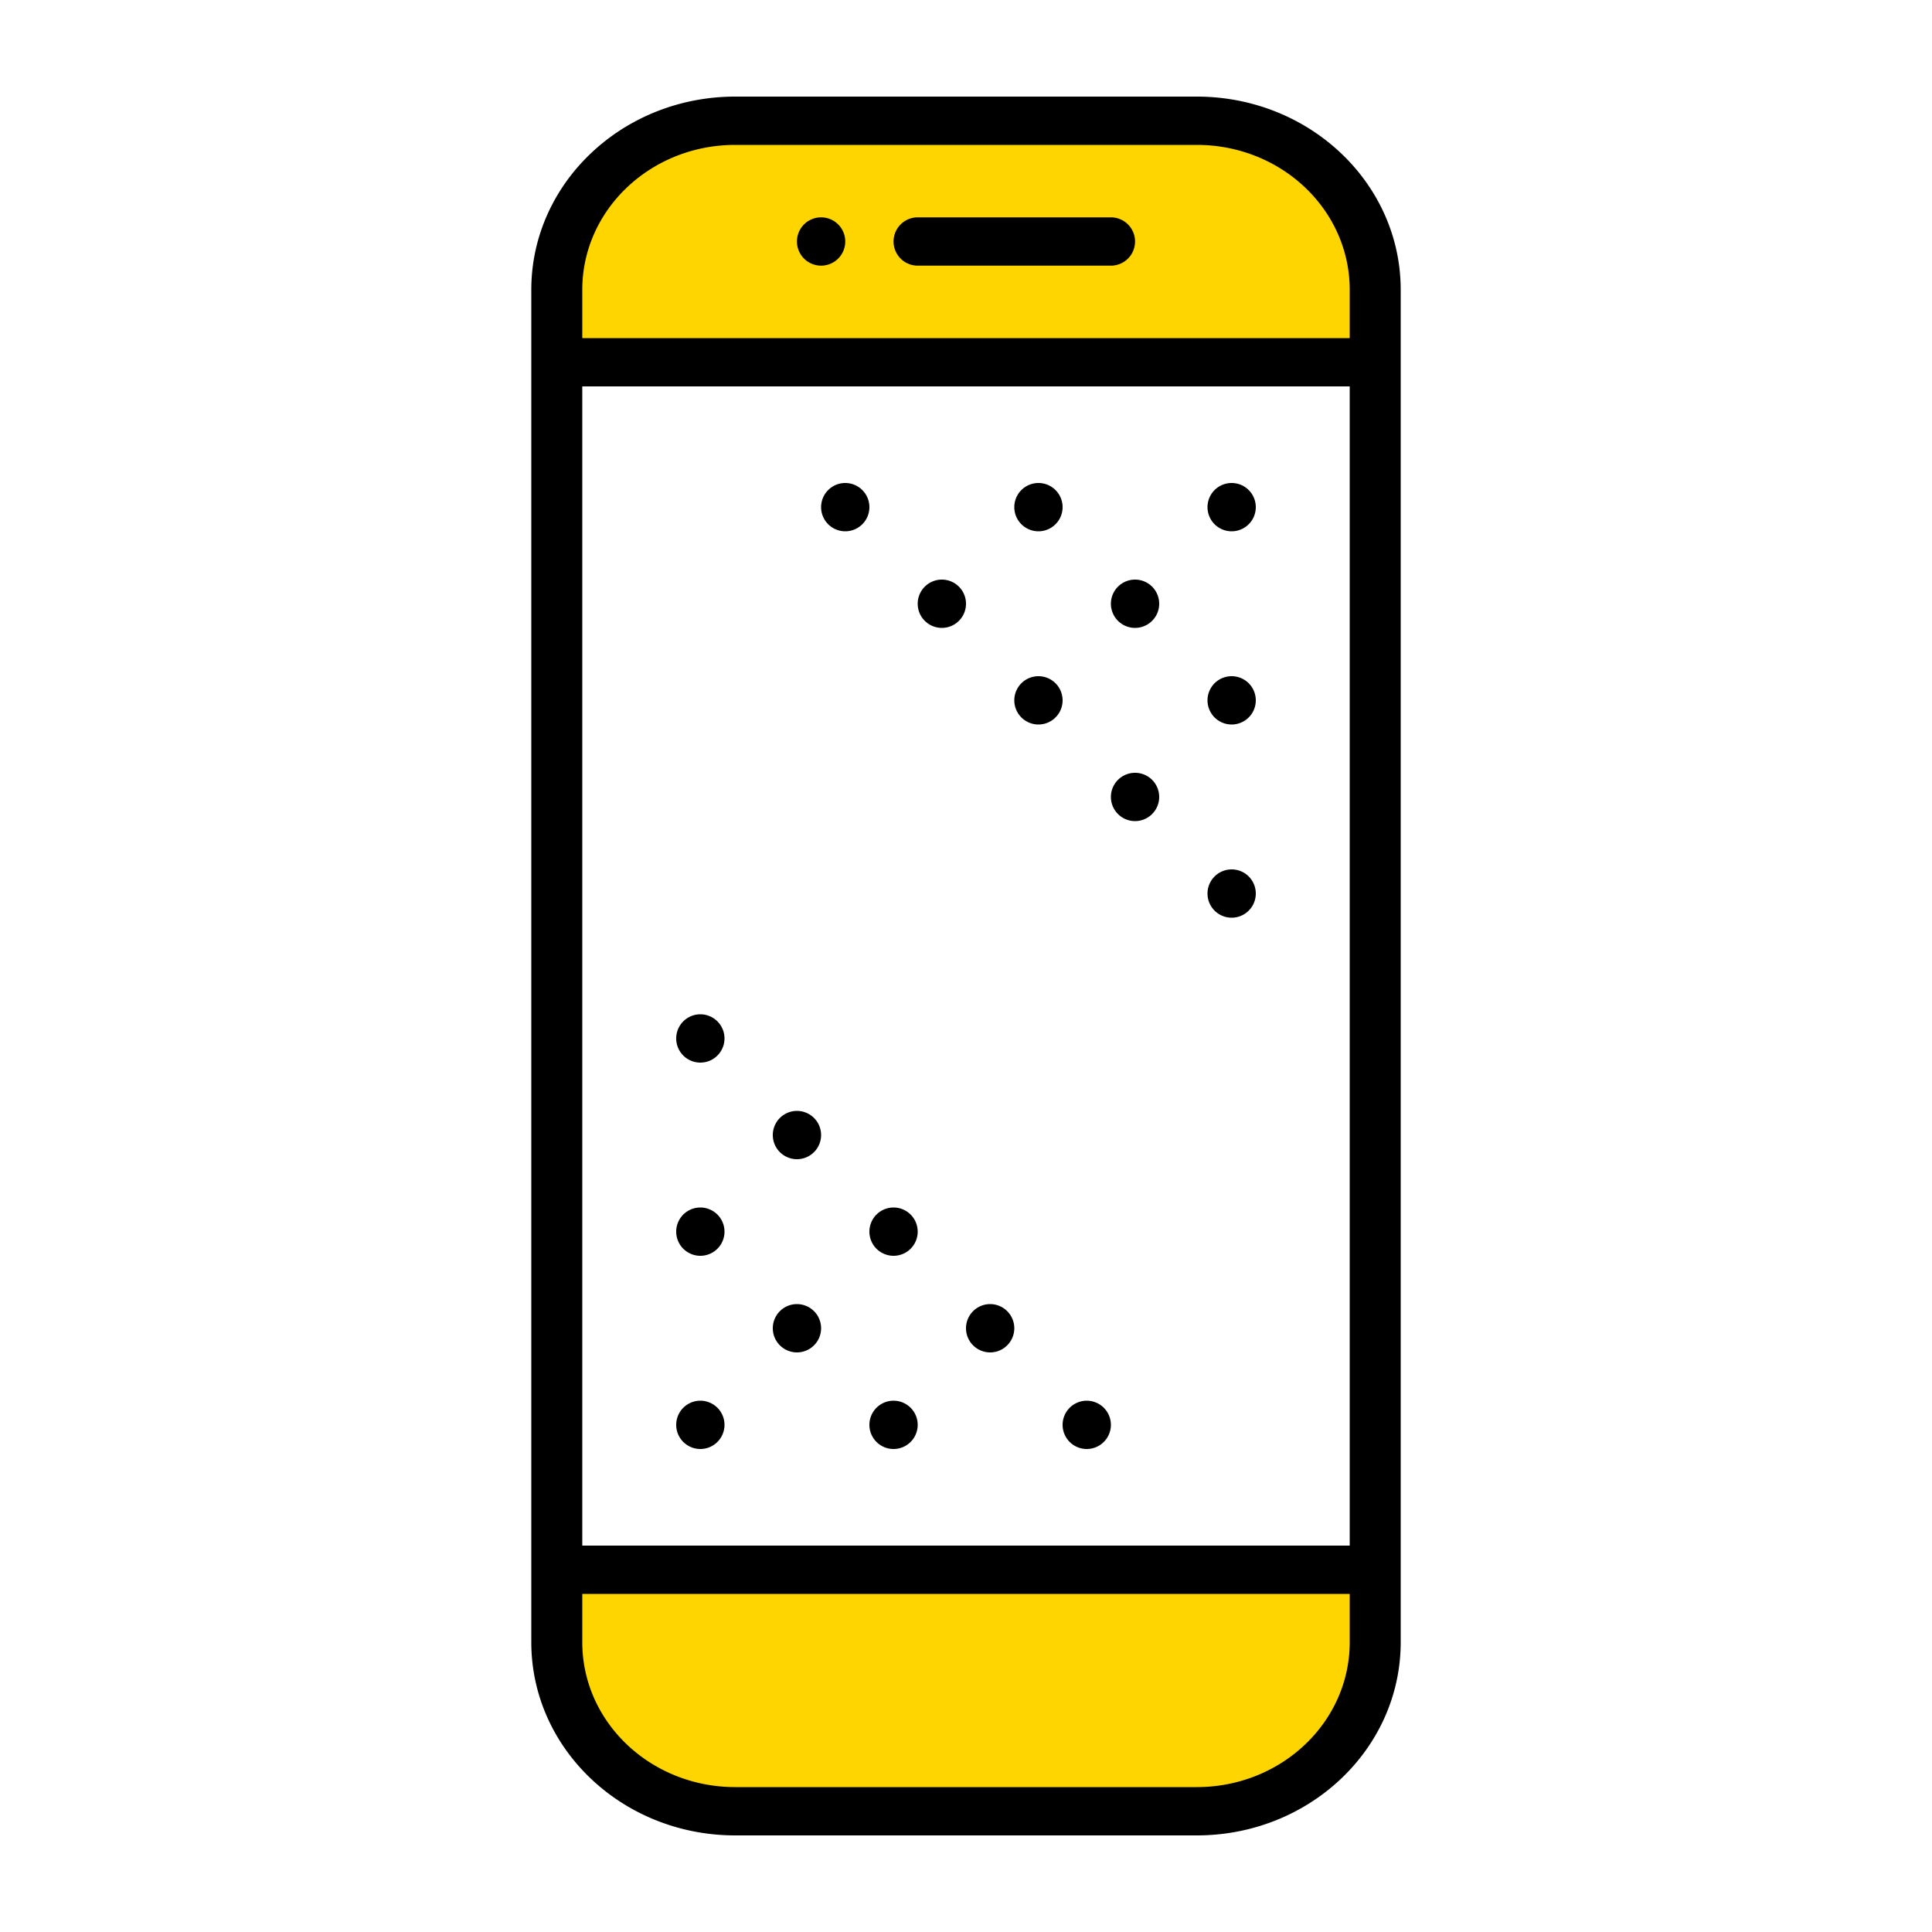 <svg xmlns="http://www.w3.org/2000/svg" fill="none" viewBox="0 0 320 320"><path id="lg-icon-fill-primary" fill="#ffd500" fill-rule="evenodd" d="M120 300h80c15.464 0 28-12.536 28-28v-12H92v12c0 15.464 12.536 28 28 28m0-280h80c15.464 0 28 12.536 28 28v12H92V48c0-15.464 12.536-28 28-28" clip-rule="evenodd"/><path fill="#000" fill-rule="evenodd" d="M180 232a4 4 0 1 1 0 8 4 4 0 0 1 0-8m-32 0a4 4 0 1 1 0 8 4 4 0 0 1 0-8m-32 0a4 4 0 1 1 0 8 4 4 0 0 1 0-8m48-16a4 4 0 1 1 0 8 4 4 0 0 1 0-8m-32 0a4 4 0 1 1 0 8 4 4 0 0 1 0-8m16-16a4 4 0 1 1 0 8 4 4 0 0 1 0-8m-32 0a4 4 0 1 1 0 8 4 4 0 0 1 0-8m16-16a4 4 0 1 1 0 8 4 4 0 0 1 0-8m-16-16a4 4 0 1 1 0 8 4 4 0 0 1 0-8m24-80a4 4 0 1 1 0-8 4 4 0 0 1 0 8m32 0a4 4 0 1 1 0-8 4 4 0 0 1 0 8m32 0a4 4 0 1 1 0-8 4 4 0 0 1 0 8m-48 16a4 4 0 1 1 0-8 4 4 0 0 1 0 8m32 0a4 4 0 1 1 0-8 4 4 0 0 1 0 8m-16 16a4 4 0 1 1 0-8 4 4 0 0 1 0 8m32 0a4 4 0 1 1 0-8 4 4 0 0 1 0 8m-16 16a4 4 0 1 1 0-8 4 4 0 0 1 0 8m16 16a4 4 0 1 1 0-8 4 4 0 0 1 0 8" clip-rule="evenodd"/><path fill="#000" fill-rule="evenodd" d="M198.222 16C216.877 16 232 30.327 232 48v224c0 17.673-15.123 32-33.778 32h-76.444C103.123 304 88 289.673 88 272V48c0-17.673 15.123-32 33.778-32zm25.333 248H96.444v8c0 13.255 11.343 24 25.334 24h76.444c13.991 0 25.334-10.745 25.334-24zm0-200H96.444v192h127.111zm-25.333-40h-76.444c-13.991 0-25.334 10.745-25.334 24v8h127.111l.001-8c0-13.255-11.343-24-25.334-24M184 36a4 4 0 0 1 0 8h-32a4 4 0 0 1 0-8zm-48 0a4 4 0 1 1 0 8 4 4 0 0 1 0-8" clip-rule="evenodd"/></svg>